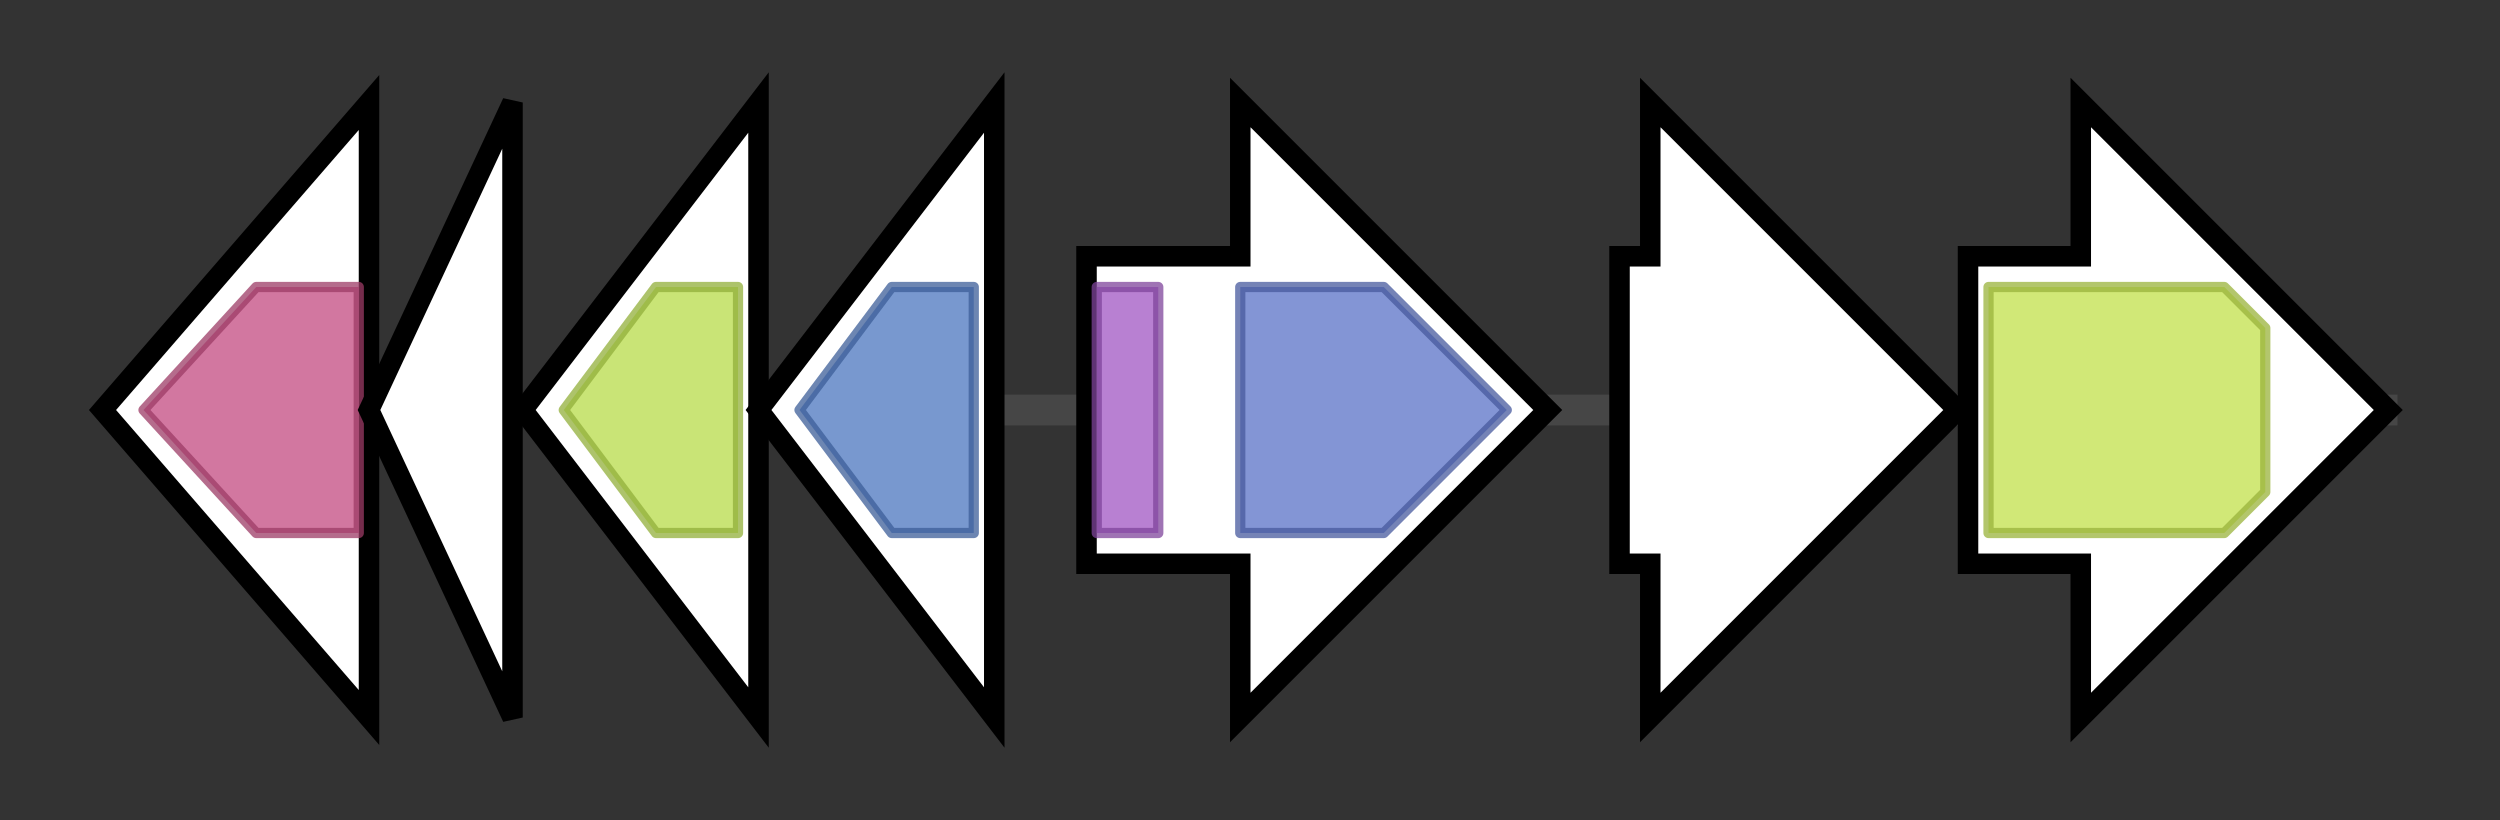 <svg version="1.1" baseProfile="full" xmlns="http://www.w3.org/2000/svg" width="243.9" height="80">
	<rect width="100%" height="100%" fill="#333333" stroke="none"/>
	<g>
		<line x1="10" y1="40.0" x2="233.9" y2="40.0" style="stroke:rgb(70,70,70); stroke-width:3 "/>
		<g>
			<title>
hypothetical protein</title>
			<polygon class="
hypothetical protein" points="10,40 36,10 36,70" fill="rgb(255,255,255)" fill-opacity="1.0" stroke="rgb(0,0,0)" stroke-width="2"  />
			<g>
				<title>Hydrolase_3 (PF08282)
"haloacid dehalogenase-like hydrolase"</title>
				<polygon class="PF08282" points="14,40 25,28 35,28 35,52 25,52" stroke-linejoin="round" width="25" height="24" fill="rgb(195,74,128)" stroke="rgb(156,59,102)" stroke-width="1" opacity="0.75" />
			</g>
		</g>
		<g>
			<title>
hypothetical protein</title>
			<polygon class="
hypothetical protein" points="36,40 50,10 50,70" fill="rgb(255,255,255)" fill-opacity="1.0" stroke="rgb(0,0,0)" stroke-width="2"  />
		</g>
		<g>
			<title>cofA
short-chain dehydrogenase</title>
			<polygon class="cofA
short-chain dehydrogenase" points="51,40 74,10 74,70" fill="rgb(255,255,255)" fill-opacity="1.0" stroke="rgb(0,0,0)" stroke-width="2"  />
			<g>
				<title>adh_short (PF00106)
"short chain dehydrogenase"</title>
				<polygon class="PF00106" points="55,40 64,28 72,28 72,52 64,52 55,40" stroke-linejoin="round" width="17" height="24" fill="rgb(182,219,73)" stroke="rgb(145,175,58)" stroke-width="1" opacity="0.75" />
			</g>
		</g>
		<g>
			<title>cofB
SAICAR synthetase</title>
			<polygon class="cofB
SAICAR synthetase" points="74,40 97,10 97,70" fill="rgb(255,255,255)" fill-opacity="1.0" stroke="rgb(0,0,0)" stroke-width="2"  />
			<g>
				<title>SAICAR_synt (PF01259)
"SAICAR synthetase"</title>
				<polygon class="PF01259" points="78,40 87,28 95,28 95,52 87,52" stroke-linejoin="round" width="21" height="24" fill="rgb(75,117,191)" stroke="rgb(60,93,152)" stroke-width="1" opacity="0.75" />
			</g>
		</g>
		<g>
			<title>
GntR family transcriptional regulator</title>
			<polygon class="
GntR family transcriptional regulator" points="106,25 121,25 121,10 151,40 121,70 121,55 106,55" fill="rgb(255,255,255)" fill-opacity="1.0" stroke="rgb(0,0,0)" stroke-width="2"  />
			<g>
				<title>GntR (PF00392)
"Bacterial regulatory proteins, gntR family"</title>
				<rect class="PF00392" x="107" y="28" stroke-linejoin="round" width="6" height="24" fill="rgb(160,85,194)" stroke="rgb(127,68,155)" stroke-width="1" opacity="0.75" />
			</g>
			<g>
				<title>Aminotran_1_2 (PF00155)
"Aminotransferase class I and II"</title>
				<polygon class="PF00155" points="121,28 135,28 147,40 135,52 121,52" stroke-linejoin="round" width="28" height="24" fill="rgb(89,113,198)" stroke="rgb(71,90,158)" stroke-width="1" opacity="0.75" />
			</g>
		</g>
		<g>
			<title>
hypothetical protein</title>
			<polygon class="
hypothetical protein" points="158,25 161,25 161,10 191,40 161,70 161,55 158,55" fill="rgb(255,255,255)" fill-opacity="1.0" stroke="rgb(0,0,0)" stroke-width="2"  />
		</g>
		<g>
			<title>cofC
major facilitator superfamily (MFS) transporter</title>
			<polygon class="cofC
major facilitator superfamily (MFS) transporter" points="192,25 203,25 203,10 233,40 203,70 203,55 192,55" fill="rgb(255,255,255)" fill-opacity="1.0" stroke="rgb(0,0,0)" stroke-width="2"  />
			<g>
				<title>MFS_1 (PF07690)
"Major Facilitator Superfamily"</title>
				<polygon class="PF07690" points="194,28 217,28 221,32 221,48 217,52 194,52" stroke-linejoin="round" width="27" height="24" fill="rgb(193,224,74)" stroke="rgb(154,179,59)" stroke-width="1" opacity="0.75" />
			</g>
		</g>
	</g>
</svg>

